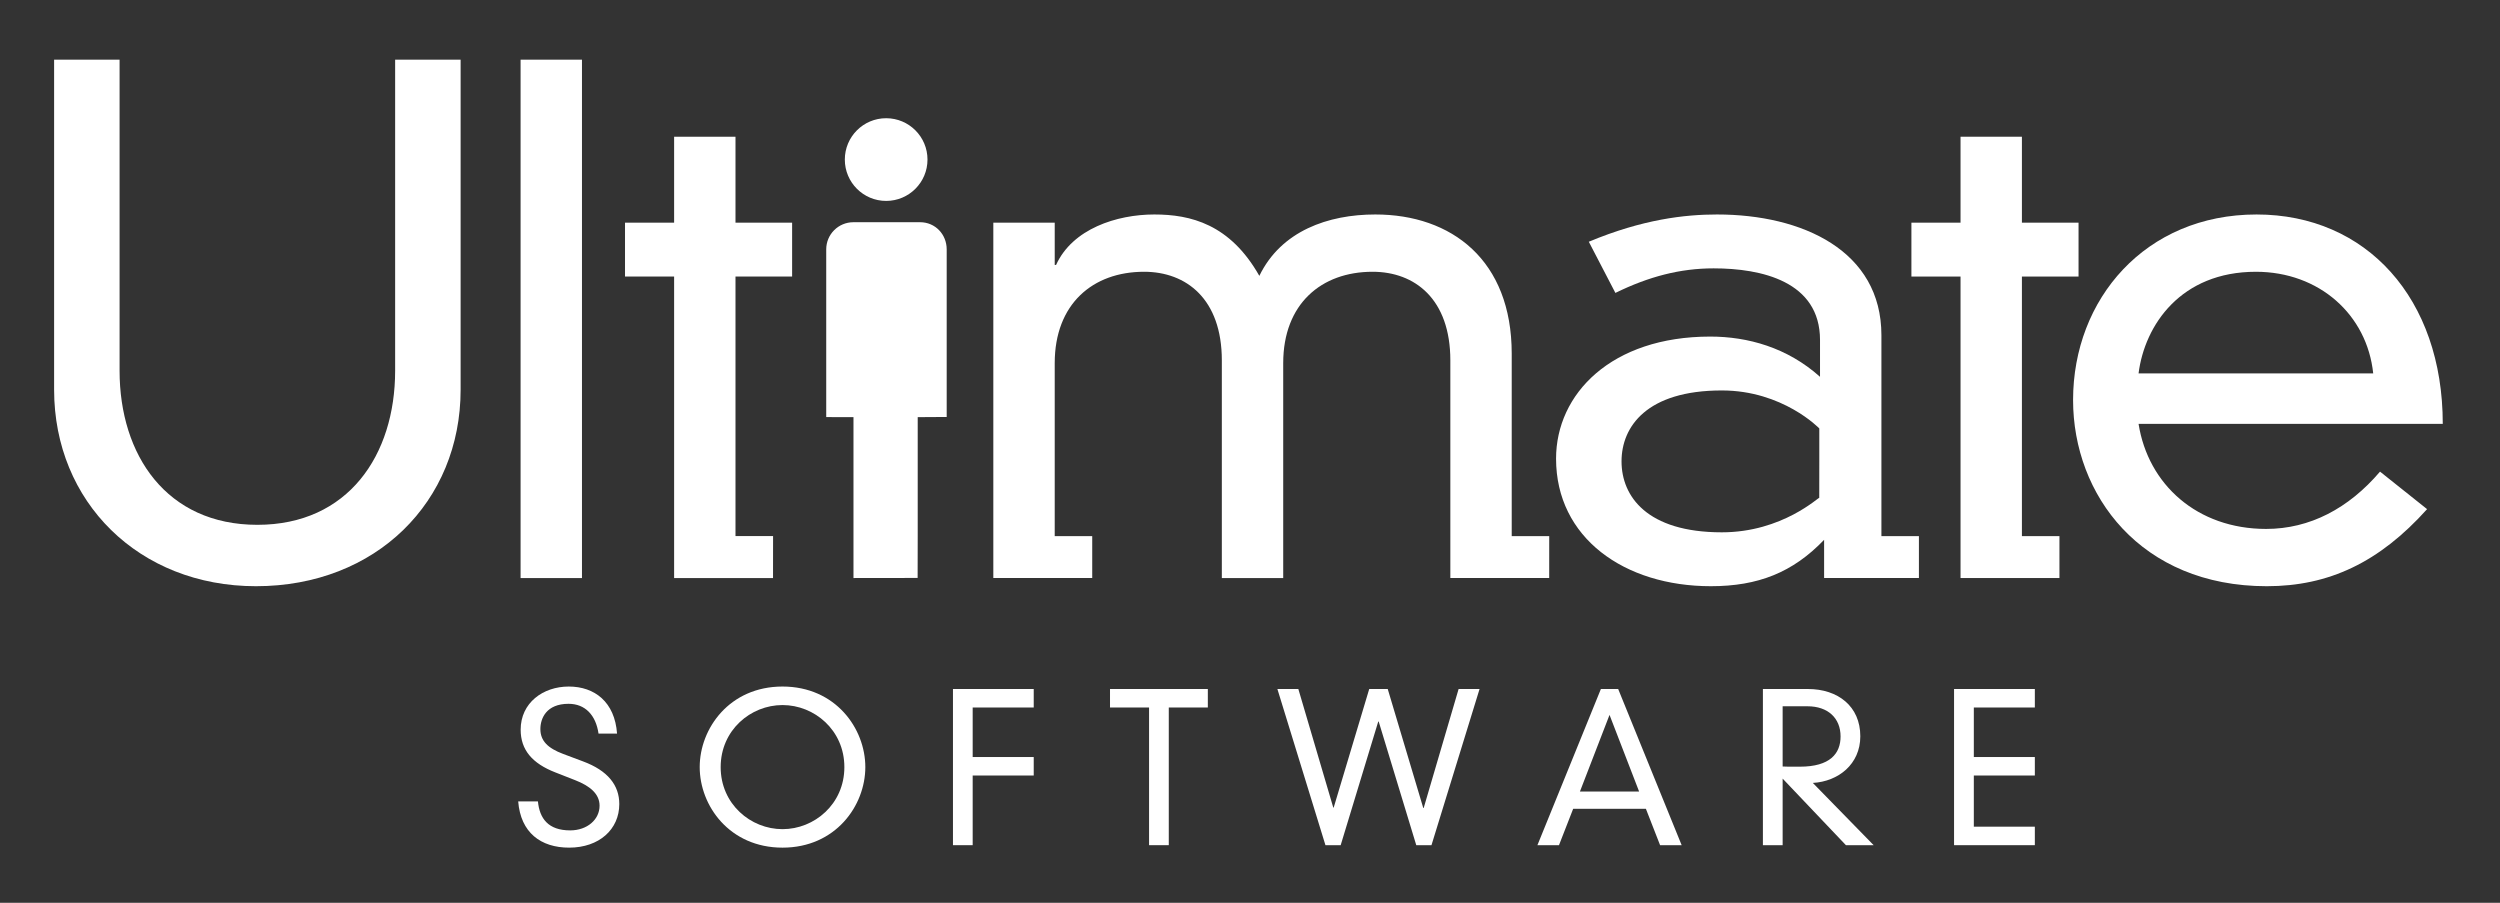 <?xml version="1.0" encoding="utf-8"?>
<!-- Generator: Adobe Illustrator 15.1.0, SVG Export Plug-In . SVG Version: 6.00 Build 0)  -->
<!DOCTYPE svg PUBLIC "-//W3C//DTD SVG 1.1//EN" "http://www.w3.org/Graphics/SVG/1.1/DTD/svg11.dtd">
<svg version="1.1" id="Layer_1" xmlns="http://www.w3.org/2000/svg" xmlns:xlink="http://www.w3.org/1999/xlink" x="0px" y="0px"
                                     width="180px" height="65px" viewBox="0 0 180 65" xml:space="preserve">
	<rect x="0" y="0" width="180" height="65" fill="#333333" stroke="none"/>
	<g transform="scale(0.44)">
		<g>
			<path fill="#FFFFFF" d="M8.854,9.759h10.713v50.898c0,13.838,7.702,25.223,22.548,25.223c14.845,0,22.544-11.384,22.544-25.223
		V9.759h10.715v54.022c0,18.305-13.838,32.144-33.485,32.144c-19.197,0-33.035-13.838-33.035-32.144V9.759z"/>
			<path fill="#FFFFFF" d="M95.232,9.759v80.237v4.592H85.187V9.759H95.232z"/>
			<path fill="#FFFFFF" d="M110.31,22.373h10.043v14.064h9.266v8.817h-9.266v42.465h6.15l-0.009,6.869H110.31V45.254h-8.036v-8.817
		h8.036V22.373z"/>
			<path fill="#FFFFFF" d="M237.329,58.981c0-10.045-5.805-14.51-12.728-14.51c-8.371,0-14.621,5.246-14.621,14.958v35.159h-10.043
		V58.981c0-10.045-5.806-14.51-12.725-14.51c-8.371,0-14.621,5.246-14.621,14.958v28.299l6.137,0.002v6.857h-16.184V36.437h10.047
		v6.917h0.222c2.678-5.915,9.934-8.258,16.073-8.258c5.917,0,12.389,1.563,17.188,10.045c3.571-7.367,11.275-10.045,18.976-10.045
		c12.5,0,22.322,7.478,22.322,22.77V87.73h6.137l-0.004,6.857h-16.176V58.981z"/>
			<path fill="#FFFFFF" d="M297.821,55.634c0-9.599-9.599-11.721-17.411-11.721c-5.468,0-10.604,1.341-16.072,4.019l-4.352-8.373
		c8.816-3.681,15.736-4.463,20.982-4.463c13.953,0,26.9,5.915,26.9,19.755V87.73h6.137v6.857h-15.515v-6.252
		c-5.135,5.356-10.823,7.589-18.529,7.589c-14.172,0-25.332-7.921-25.332-20.869c0-10.605,9.038-19.979,25.226-19.979
		c6.137,0,12.61,1.785,17.966,6.584V55.634z M281.749,63.892c-12.276,0-16.407,5.915-16.407,11.608
		c0,5.693,4.131,11.607,16.407,11.607c9.978,0,15.954-5.891,15.946-5.631c0,0,0.008-4.914,0.008-5.979c0-1.062,0-5.389,0-5.389
		S291.746,63.892,281.749,63.892z"/>
			<path fill="#FFFFFF" d="M320.815,22.373h10.043v14.064h9.267v8.817h-9.267V87.73H337v6.857h-16.185V45.254h-8.038v-8.817h8.038
		V22.373z"/>
			<path fill="#FFFFFF" d="M397.159,83.313c-7.812,8.706-16.073,12.612-26.231,12.612c-20.645,0-31.697-14.954-31.697-30.468
		c0-16.521,11.829-30.361,30.025-30.361c17.971,0,30.47,13.729,30.47,34.265h-49.779c1.565,9.934,9.6,17.19,20.871,17.19
		c7.143,0,13.506-3.35,18.64-9.377L397.159,83.313z M388.343,61.101c-1.006-9.597-8.818-16.629-19.198-16.629
		c-12.277,0-18.192,8.706-19.199,16.629H388.343z"/>
		</g>
		<path fill="#FFFFFF" d="M151.772,26.111c0,3.736-3.03,6.766-6.766,6.766c-3.738,0-6.762-3.03-6.762-6.766
	c0-3.736,3.024-6.766,6.762-6.766C148.742,19.345,151.772,22.375,151.772,26.111z M150.171,87.73V68.26l4.742-0.029V45.313v-4.511
	c0-2.455-1.882-4.44-4.34-4.44h-10.927c-2.456,0-4.445,1.987-4.445,4.44l0,0v4.355v23.094l4.459,0.008v26.328l10.497-0.014
	L150.171,87.73z"/>
		<g>
			<path fill="#FFFFFF" d="M97.941,120.043c-0.436-3.023-2.185-4.875-4.907-4.875c-3.633,0-4.608,2.387-4.608,4.137
		c0,1.914,1.211,3.129,3.734,4.068l3.228,1.211c4.071,1.51,5.951,3.9,5.951,6.994c0,4.135-3.296,7.127-8.205,7.127
		c-4.639,0-7.935-2.453-8.339-7.566h3.229c0.268,2.791,1.682,4.742,5.28,4.742c2.791,0,4.808-1.781,4.808-4.035
		c0-1.982-1.649-3.26-3.968-4.17l-3.262-1.279c-3.801-1.477-5.683-3.695-5.683-6.992c0-4.402,3.665-7.062,7.868-7.062
		c4.237,0,7.534,2.525,7.905,7.701H97.941z"/>
			<path fill="#FFFFFF" d="M128.049,112.342c8.673,0,13.55,6.859,13.55,13.184c0,6.32-4.876,13.18-13.55,13.18
		c-8.675,0-13.552-6.859-13.552-13.18C114.498,119.201,119.374,112.342,128.049,112.342z M128.049,135.68
		c5.213,0,10.12-4.102,10.12-10.154s-4.907-10.154-10.12-10.154s-10.122,4.102-10.122,10.154S122.836,135.68,128.049,135.68z"/>
			<path fill="#FFFFFF" d="M155.94,112.746h13.215v3.027h-9.99v8.104h9.99v3.025h-9.99v11.4h-3.225V112.746z"/>
			<path fill="#FFFFFF" d="M188.031,115.773h-6.392v-3.027h16.006v3.027h-6.39v22.529h-3.225V115.773z"/>
			<path fill="#FFFFFF" d="M238.682,112.746h3.429l-7.87,25.557h-2.488l-6.152-20.24h-0.067l-6.152,20.24h-2.491l-7.865-25.557h3.428
		l5.718,19.404h0.067l5.815-19.404h3.028l5.816,19.473h0.067L238.682,112.746z"/>
			<path fill="#FFFFFF" d="M269.329,132.352h-11.902l-2.321,5.951h-3.529l10.388-25.557h2.827l10.389,25.557h-3.53L269.329,132.352z
		 M263.377,116.982l-4.844,12.543h9.686L263.377,116.982z"/>
			<path fill="#FFFFFF" d="M291.704,127.408v10.895h-3.229v-25.557h7.365c4.909,0,8.574,2.826,8.574,7.736
		c0,4.572-3.597,7.396-7.771,7.633l9.955,10.188h-4.538L291.704,127.408z M291.704,125.426c0.437,0.031,0.91,0.031,2.823,0.031
		c4.943,0,6.657-2.152,6.657-4.945c0-2.99-2.051-4.939-5.413-4.939h-4.067V125.426z"/>
			<path fill="#FFFFFF" d="M319.755,112.746h13.219v3.027h-9.985v8.104h9.985v3.025h-9.985v8.373h9.985v3.027h-13.219V112.746z"/>
		</g>
	</g>
</svg>